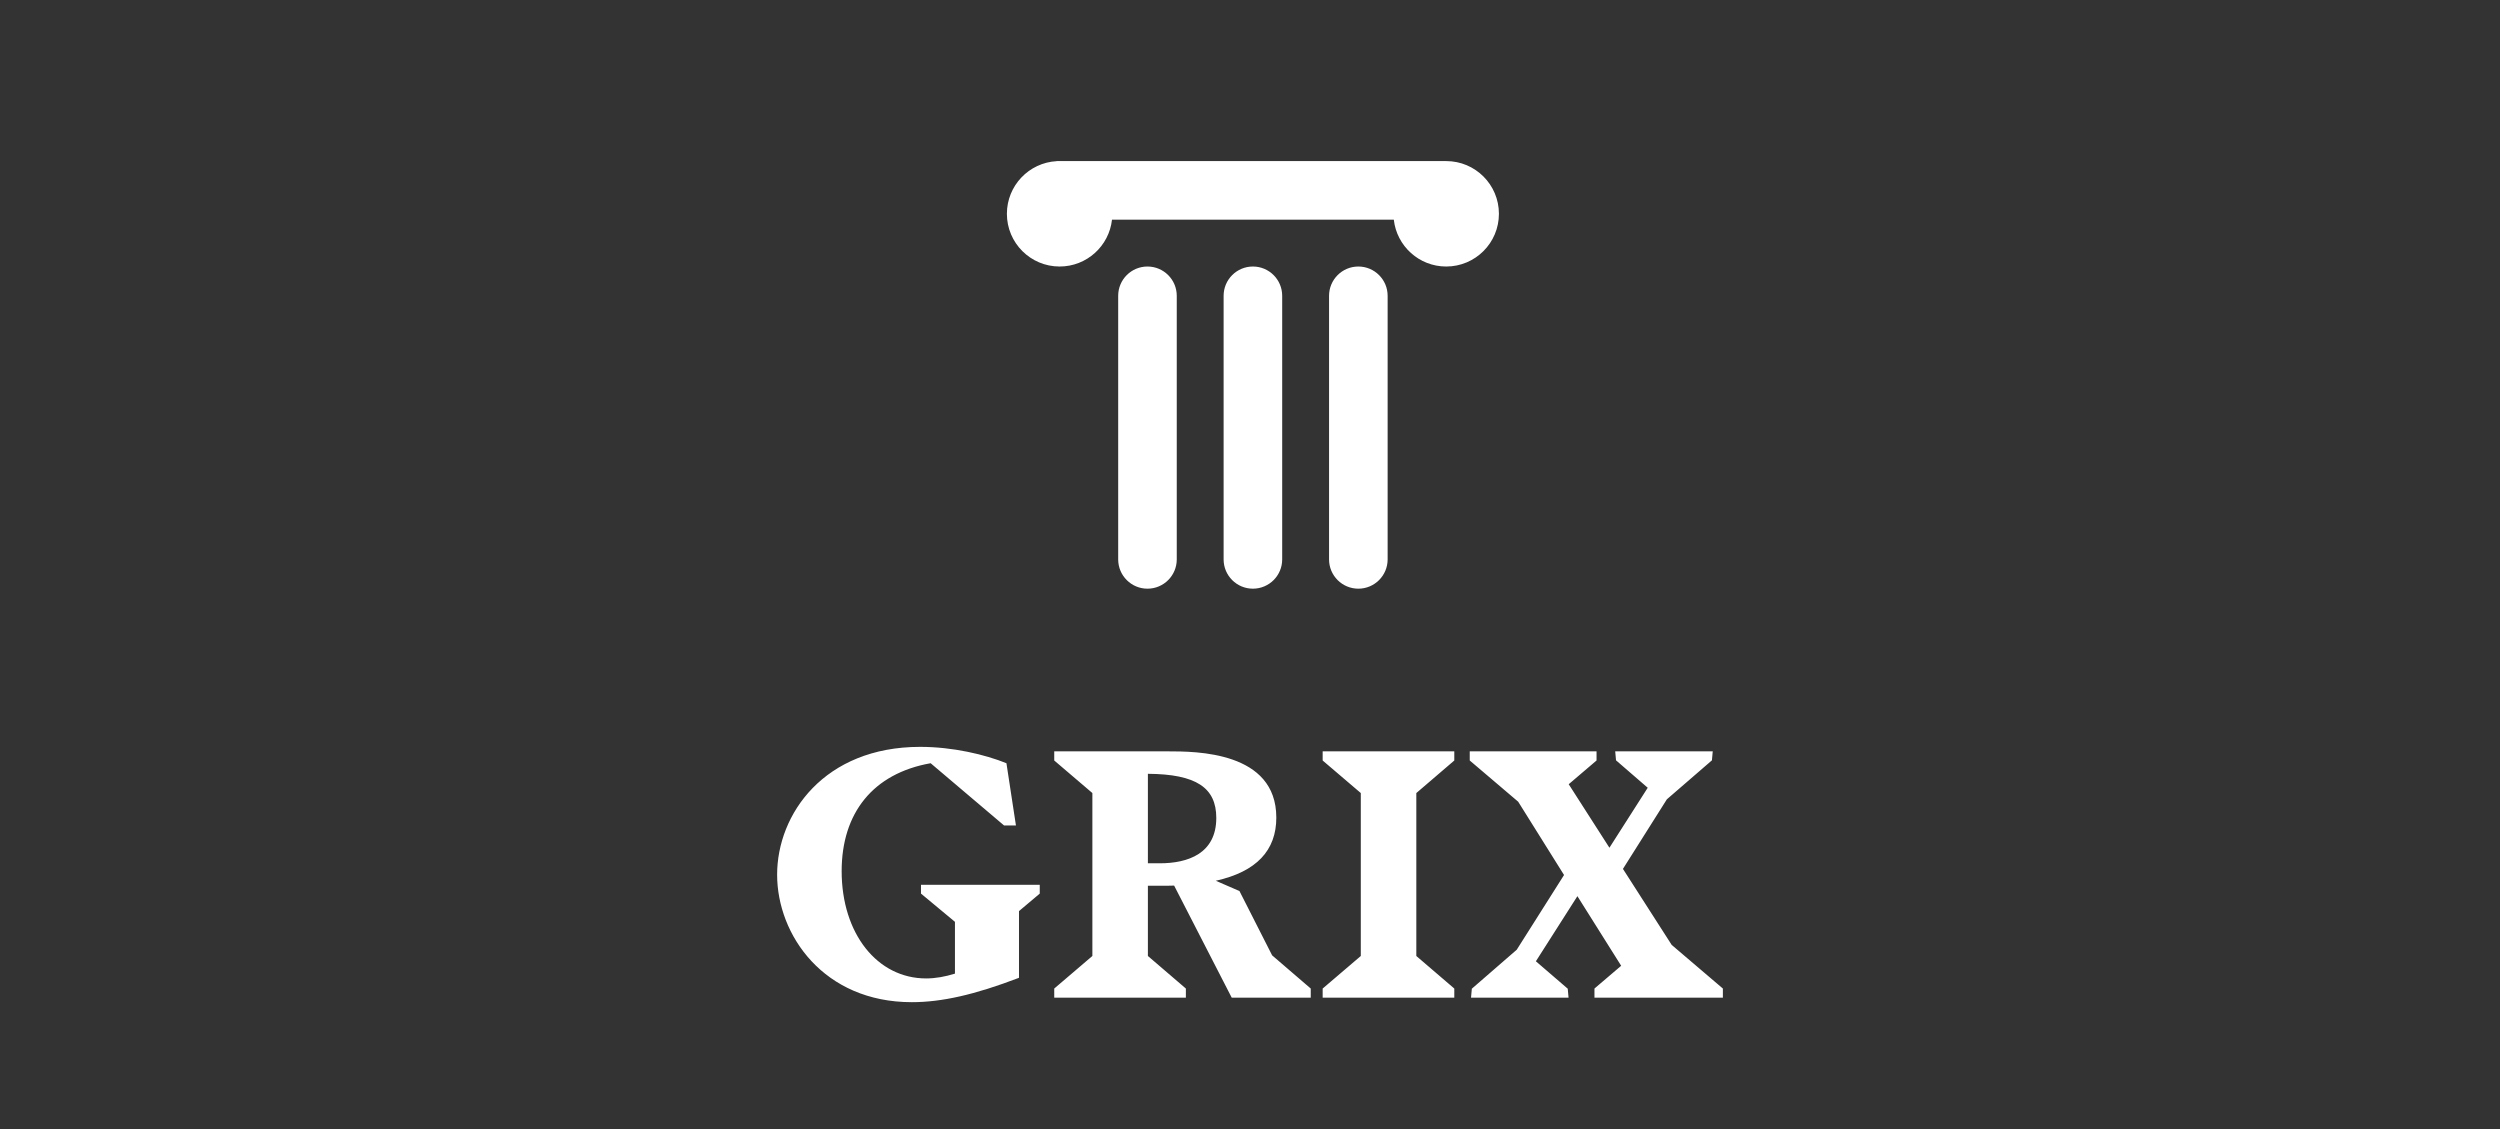 <svg width="341" height="154" viewBox="0 0 341 154" fill="none" xmlns="http://www.w3.org/2000/svg">
<rect x="0" y="0" width="341" height="154" fill="#333333" stroke="none"/>
<path d="M197.262 21.972L144.131 21.972V21.983C140.345 22.19 137.34 25.325 137.34 29.162C137.34 33.134 140.559 36.353 144.53 36.353C148.232 36.353 151.28 33.557 151.677 29.961L190.115 29.961C190.513 33.557 193.561 36.353 197.262 36.353C201.234 36.353 204.453 33.134 204.453 29.162C204.453 25.191 201.234 21.972 197.262 21.972Z" fill="white"/>
<path d="M156.515 36.353C154.309 36.353 152.52 38.142 152.52 40.348V76.302C152.52 78.508 154.309 80.296 156.515 80.296C158.721 80.296 160.51 78.508 160.51 76.302V40.348C160.51 38.142 158.721 36.353 156.515 36.353Z" fill="white"/>
<path d="M170.896 36.353C168.69 36.353 166.901 38.142 166.901 40.348V76.302C166.901 78.508 168.69 80.296 170.896 80.296C173.103 80.296 174.891 78.508 174.891 76.302V40.348C174.891 38.142 173.103 36.353 170.896 36.353Z" fill="white"/>
<path d="M181.283 40.348C181.283 38.142 183.071 36.353 185.278 36.353C187.484 36.353 189.273 38.142 189.273 40.348V76.302C189.273 78.508 187.484 80.296 185.278 80.296C183.071 80.296 181.283 78.508 181.283 76.302V40.348Z" fill="white"/>
<path d="M141.822 120.684V121.887L138.991 124.272V133.372C132.932 135.69 128.433 136.697 124.372 136.697C112.343 136.697 106 127.531 106 119.306C106 111.037 112.431 101.872 125.513 101.872C129.969 101.872 134.359 102.922 137.278 104.103L138.574 112.59H136.949L126.94 104.103C119.06 105.503 114.802 110.906 114.802 118.825C114.802 127.334 119.653 133.459 126.326 133.459C127.599 133.459 128.916 133.219 130.255 132.803V125.737L125.623 121.887V120.684L141.822 120.684ZM173.518 130.309L178.786 134.837V136.084H168.008L160.15 120.793C159.624 120.815 159.075 120.815 158.504 120.815H156.573V130.396L161.753 134.837V136.084H143.798V134.837L149 130.396V108.171L143.798 103.731V102.484H159.272C163.136 102.484 174.089 102.484 174.089 111.518C174.089 116.003 171.389 118.89 165.835 120.137L169.062 121.537L173.518 130.309ZM158.198 117.753C162.017 117.753 165.902 116.44 165.902 111.562C165.902 107.428 163.136 105.59 156.573 105.547V117.753H158.198ZM198.366 103.732L193.186 108.172V130.397L198.366 134.838V136.085H180.411V134.838L185.613 130.397V108.172L180.411 103.732V102.485H198.366V103.732ZM228.02 128.887L235 134.837V136.084H217.484V134.837L221.128 131.731L215.157 122.237L209.494 131.118L213.84 134.859L213.95 136.084H200.648L200.758 134.859L206.882 129.543L213.335 119.35L207.08 109.353L200.473 103.731V102.484H217.769V103.731L213.972 106.968L219.525 115.631L224.749 107.45L220.425 103.709L220.315 102.484H233.617L233.507 103.709L227.361 109.025L221.369 118.518L228.02 128.887Z" fill="white"/>
</svg>
